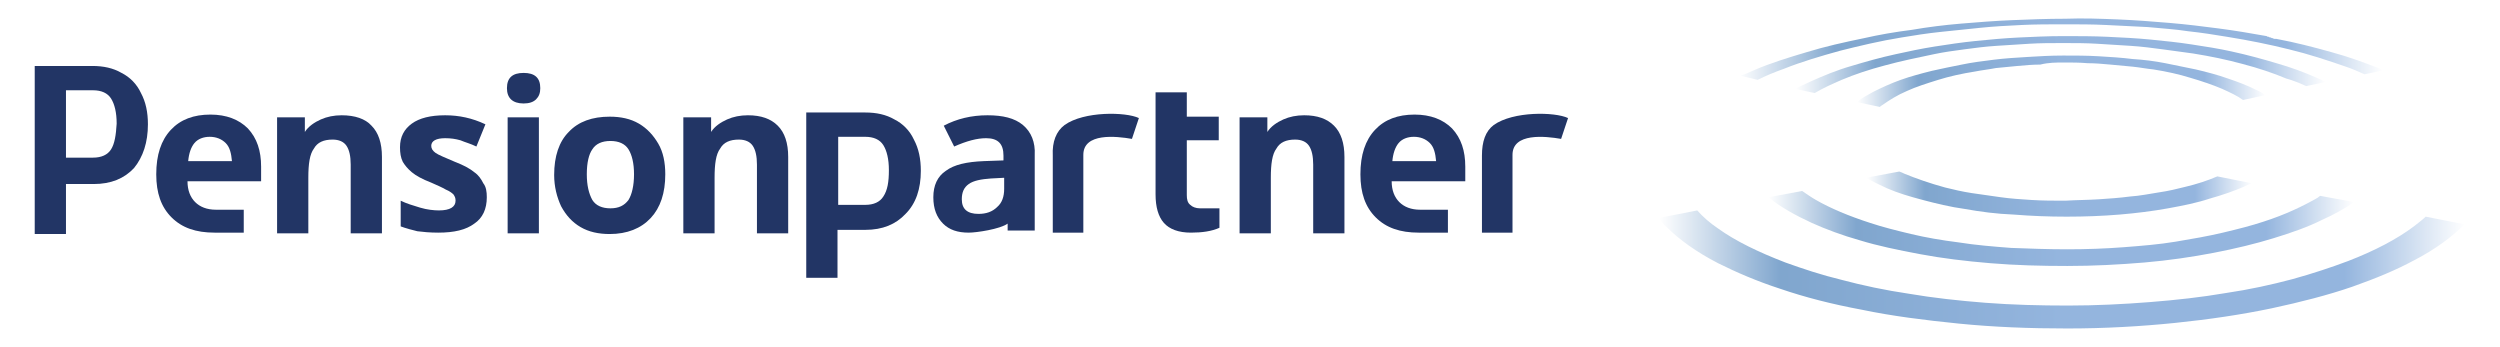 <?xml version="1.0" encoding="utf-8"?>
<!-- Generator: Adobe Illustrator 19.0.0, SVG Export Plug-In . SVG Version: 6.00 Build 0)  -->
<svg version="1.1" id="Layer_1" xmlns="http://www.w3.org/2000/svg" xmlns:xlink="http://www.w3.org/1999/xlink" x="0px" y="0px"
	 viewBox="0 0 360 50" style="enable-background:new 0 0 360 50;" xml:space="preserve">
<style type="text/css">
	.st0{filter:url(#Adobe_OpacityMaskFilter);}
	.st1{filter:url(#Adobe_OpacityMaskFilter_1_);}
	.st2{mask:url(#SVGID_1_);fill:url(#SVGID_2_);}
	.st3{fill:url(#SVGID_3_);}
	.st4{filter:url(#Adobe_OpacityMaskFilter_2_);}
	.st5{filter:url(#Adobe_OpacityMaskFilter_3_);}
	.st6{mask:url(#SVGID_4_);fill:url(#SVGID_5_);}
	.st7{fill:url(#SVGID_6_);}
	.st8{filter:url(#Adobe_OpacityMaskFilter_4_);}
	.st9{filter:url(#Adobe_OpacityMaskFilter_5_);}
	.st10{mask:url(#SVGID_7_);fill:url(#SVGID_8_);}
	.st11{fill:url(#SVGID_9_);}
	.st12{filter:url(#Adobe_OpacityMaskFilter_6_);}
	.st13{filter:url(#Adobe_OpacityMaskFilter_7_);}
	.st14{mask:url(#SVGID_10_);fill:url(#SVGID_11_);}
	.st15{fill:url(#SVGID_12_);}
	.st16{filter:url(#Adobe_OpacityMaskFilter_8_);}
	.st17{filter:url(#Adobe_OpacityMaskFilter_9_);}
	.st18{mask:url(#SVGID_13_);fill:url(#SVGID_14_);}
	.st19{fill:url(#SVGID_15_);}
	.st20{filter:url(#Adobe_OpacityMaskFilter_10_);}
	.st21{filter:url(#Adobe_OpacityMaskFilter_11_);}
	.st22{mask:url(#SVGID_16_);fill:url(#SVGID_17_);}
	.st23{fill:url(#SVGID_18_);}
	.st24{fill:#223565;}
</style>
<g>
	<g>
		<defs>
			<filter id="Adobe_OpacityMaskFilter" filterUnits="userSpaceOnUse" x="267.4" y="7.9" width="58.9" height="7.3">
				<feFlood  style="flood-color:white;flood-opacity:1" result="back"/>
				<feBlend  in="SourceGraphic" in2="back" mode="normal"/>
			</filter>
		</defs>
		<mask maskUnits="userSpaceOnUse" x="267.4" y="7.9" width="58.9" height="7.3" id="SVGID_1_">
			<g class="st0">
				<defs>
					<filter id="Adobe_OpacityMaskFilter_1_" filterUnits="userSpaceOnUse" x="267.4" y="7.9" width="58.9" height="7.3">
						<feFlood  style="flood-color:white;flood-opacity:1" result="back"/>
						<feBlend  in="SourceGraphic" in2="back" mode="normal"/>
					</filter>
				</defs>
				<mask maskUnits="userSpaceOnUse" x="267.4" y="7.9" width="58.9" height="7.3" id="SVGID_1_">
					<g class="st1">
					</g>
				</mask>
				<linearGradient id="SVGID_2_" gradientUnits="userSpaceOnUse" x1="267.391" y1="11.574" x2="326.26" y2="11.574">
					<stop  offset="0" style="stop-color:#000000"/>
					<stop  offset="0.15" style="stop-color:#FFFFFF"/>
					<stop  offset="0.5" style="stop-color:#FFFFFF"/>
					<stop  offset="0.85" style="stop-color:#FFFFFF"/>
					<stop  offset="1" style="stop-color:#000000"/>
				</linearGradient>
				<path class="st2" d="M324.8,12.9c-1.2-0.6-2.5-1.1-4-1.6c-1.4-0.5-2.9-0.9-4.6-1.3c-1.4-0.3-2.9-0.6-4.4-0.9
					c-1.5-0.3-3.1-0.5-4.7-0.6c-1.6-0.2-3.2-0.3-4.9-0.4c-1.7-0.1-3.4-0.1-5.1-0.1c-1.8,0-3.5,0.1-5.1,0.2c-1.7,0.1-3.3,0.2-4.9,0.4
					c-1.6,0.2-3.2,0.4-4.6,0.7c-1.5,0.3-3,0.6-4.3,0.9c-1.6,0.4-3.1,0.8-4.5,1.3c-1.4,0.5-2.7,1.1-3.9,1.7c-0.9,0.5-1.7,0.9-2.4,1.5
					l3.3,0.7c0.1-0.1,0.2-0.2,0.4-0.3c1-0.7,2.1-1.4,3.5-2c1.3-0.6,2.9-1.1,4.5-1.6c1.6-0.5,3.4-0.9,5.3-1.2c1-0.2,2-0.3,3-0.5
					c1-0.1,2.1-0.2,3.1-0.3c1.1-0.1,2.2-0.2,3.3-0.2C295,9,296.1,9,297.2,9c1.1,0,2.3,0,3.4,0.1c1.1,0,2.2,0.1,3.3,0.2
					c1.1,0.1,2.1,0.2,3.2,0.3c1,0.1,2,0.3,3,0.4c1.9,0.3,3.7,0.7,5.3,1.2c1.7,0.5,3.2,1,4.6,1.6c1.1,0.5,2.2,1,3,1.6l3.2-0.7
					C325.8,13.4,325.3,13.1,324.8,12.9z"/>
			</g>
		</mask>
		<linearGradient id="SVGID_3_" gradientUnits="userSpaceOnUse" x1="267.391" y1="11.574" x2="326.26" y2="11.574">
			<stop  offset="0" style="stop-color:#FFFFFF"/>
			<stop  offset="0.15" style="stop-color:#80A6CE"/>
			<stop  offset="0.5" style="stop-color:#94B5DE"/>
			<stop  offset="0.85" style="stop-color:#94B5DE"/>
			<stop  offset="1" style="stop-color:#FFFFFF"/>
		</linearGradient>
		<path class="st3" d="M324.8,12.9c-1.2-0.6-2.5-1.1-4-1.6c-1.4-0.5-2.9-0.9-4.6-1.3c-1.4-0.3-2.9-0.6-4.4-0.9
			c-1.5-0.3-3.1-0.5-4.7-0.6c-1.6-0.2-3.2-0.3-4.9-0.4c-1.7-0.1-3.4-0.1-5.1-0.1c-1.8,0-3.5,0.1-5.1,0.2c-1.7,0.1-3.3,0.2-4.9,0.4
			c-1.6,0.2-3.2,0.4-4.6,0.7c-1.5,0.3-3,0.6-4.3,0.9c-1.6,0.4-3.1,0.8-4.5,1.3c-1.4,0.5-2.7,1.1-3.9,1.7c-0.9,0.5-1.7,0.9-2.4,1.5
			l3.3,0.7c0.1-0.1,0.2-0.2,0.4-0.3c1-0.7,2.1-1.4,3.5-2c1.3-0.6,2.9-1.1,4.5-1.6c1.6-0.5,3.4-0.9,5.3-1.2c1-0.2,2-0.3,3-0.5
			c1-0.1,2.1-0.2,3.1-0.3c1.1-0.1,2.2-0.2,3.3-0.2C295,9,296.1,9,297.2,9c1.1,0,2.3,0,3.4,0.1c1.1,0,2.2,0.1,3.3,0.2
			c1.1,0.1,2.1,0.2,3.2,0.3c1,0.1,2,0.3,3,0.4c1.9,0.3,3.7,0.7,5.3,1.2c1.7,0.5,3.2,1,4.6,1.6c1.1,0.5,2.2,1,3,1.6l3.2-0.7
			C325.8,13.4,325.3,13.1,324.8,12.9z"/>
		<defs>
			<filter id="Adobe_OpacityMaskFilter_2_" filterUnits="userSpaceOnUse" x="268.9" y="24.8" width="55.5" height="6.5">
				<feFlood  style="flood-color:white;flood-opacity:1" result="back"/>
				<feBlend  in="SourceGraphic" in2="back" mode="normal"/>
			</filter>
		</defs>
		<mask maskUnits="userSpaceOnUse" x="268.9" y="24.8" width="55.5" height="6.5" id="SVGID_4_">
			<g class="st4">
				<defs>
					<filter id="Adobe_OpacityMaskFilter_3_" filterUnits="userSpaceOnUse" x="268.9" y="24.8" width="55.5" height="6.5">
						<feFlood  style="flood-color:white;flood-opacity:1" result="back"/>
						<feBlend  in="SourceGraphic" in2="back" mode="normal"/>
					</filter>
				</defs>
				<mask maskUnits="userSpaceOnUse" x="268.9" y="24.8" width="55.5" height="6.5" id="SVGID_4_">
					<g class="st5">
					</g>
				</mask>
				<linearGradient id="SVGID_5_" gradientUnits="userSpaceOnUse" x1="268.862" y1="28.011" x2="324.382" y2="28.011">
					<stop  offset="0" style="stop-color:#000000"/>
					<stop  offset="0.15" style="stop-color:#FFFFFF"/>
					<stop  offset="0.5" style="stop-color:#FFFFFF"/>
					<stop  offset="0.85" style="stop-color:#FFFFFF"/>
					<stop  offset="1" style="stop-color:#000000"/>
				</linearGradient>
				<path class="st6" d="M276.9,28.8c1.9,0.5,3.9,1,6.1,1.3c2.2,0.4,4.5,0.7,7,0.8c2.5,0.2,5,0.3,7.6,0.3c2.6,0,5.2-0.1,7.6-0.3
					c2.4-0.2,4.8-0.5,7-0.9c2.2-0.4,4.2-0.8,6-1.4c1.8-0.5,3.5-1.1,4.9-1.7c0.4-0.2,0.8-0.4,1.2-0.5l-5-1c-1.4,0.6-2.9,1.1-4.6,1.5
					c-1.2,0.3-2.4,0.6-3.8,0.8c-1.3,0.2-2.7,0.5-4.2,0.6c-1.5,0.2-3,0.3-4.5,0.4c-1.6,0.1-3.2,0.1-4.8,0.2c-1.6,0-3.2,0-4.8-0.1
					c-1.6-0.1-3.1-0.2-4.5-0.4c-1.5-0.2-2.9-0.4-4.2-0.6c-1.3-0.2-2.6-0.5-3.8-0.8c-2.2-0.6-4.2-1.3-5.9-2c-0.2-0.1-0.4-0.2-0.7-0.3
					l-4.8,0.9c0.9,0.5,1.9,1,3,1.5C273.3,27.8,275,28.3,276.9,28.8z"/>
			</g>
		</mask>
		<linearGradient id="SVGID_6_" gradientUnits="userSpaceOnUse" x1="268.862" y1="28.011" x2="324.382" y2="28.011">
			<stop  offset="0" style="stop-color:#FFFFFF"/>
			<stop  offset="0.15" style="stop-color:#80A6CE"/>
			<stop  offset="0.5" style="stop-color:#94B5DE"/>
			<stop  offset="0.85" style="stop-color:#94B5DE"/>
			<stop  offset="1" style="stop-color:#FFFFFF"/>
		</linearGradient>
		<path class="st7" d="M276.9,28.8c1.9,0.5,3.9,1,6.1,1.3c2.2,0.4,4.5,0.7,7,0.8c2.5,0.2,5,0.3,7.6,0.3c2.6,0,5.2-0.1,7.6-0.3
			c2.4-0.2,4.8-0.5,7-0.9c2.2-0.4,4.2-0.8,6-1.4c1.8-0.5,3.5-1.1,4.9-1.7c0.4-0.2,0.8-0.4,1.2-0.5l-5-1c-1.4,0.6-2.9,1.1-4.6,1.5
			c-1.2,0.3-2.4,0.6-3.8,0.8c-1.3,0.2-2.7,0.5-4.2,0.6c-1.5,0.2-3,0.3-4.5,0.4c-1.6,0.1-3.2,0.1-4.8,0.2c-1.6,0-3.2,0-4.8-0.1
			c-1.6-0.1-3.1-0.2-4.5-0.4c-1.5-0.2-2.9-0.4-4.2-0.6c-1.3-0.2-2.6-0.5-3.8-0.8c-2.2-0.6-4.2-1.3-5.9-2c-0.2-0.1-0.4-0.2-0.7-0.3
			l-4.8,0.9c0.9,0.5,1.9,1,3,1.5C273.3,27.8,275,28.3,276.9,28.8z"/>
		<defs>
			<filter id="Adobe_OpacityMaskFilter_4_" filterUnits="userSpaceOnUse" x="250.3" y="2.7" width="92.8" height="8.8">
				<feFlood  style="flood-color:white;flood-opacity:1" result="back"/>
				<feBlend  in="SourceGraphic" in2="back" mode="normal"/>
			</filter>
		</defs>
		<mask maskUnits="userSpaceOnUse" x="250.3" y="2.7" width="92.8" height="8.8" id="SVGID_7_">
			<g class="st8">
				<defs>
					<filter id="Adobe_OpacityMaskFilter_5_" filterUnits="userSpaceOnUse" x="250.3" y="2.7" width="92.8" height="8.8">
						<feFlood  style="flood-color:white;flood-opacity:1" result="back"/>
						<feBlend  in="SourceGraphic" in2="back" mode="normal"/>
					</filter>
				</defs>
				<mask maskUnits="userSpaceOnUse" x="250.3" y="2.7" width="92.8" height="8.8" id="SVGID_7_">
					<g class="st9">
					</g>
				</mask>
				<linearGradient id="SVGID_8_" gradientUnits="userSpaceOnUse" x1="250.295" y1="7.136" x2="343.101" y2="7.136">
					<stop  offset="0" style="stop-color:#000000"/>
					<stop  offset="0.15" style="stop-color:#FFFFFF"/>
					<stop  offset="0.5" style="stop-color:#FFFFFF"/>
					<stop  offset="0.85" style="stop-color:#FFFFFF"/>
					<stop  offset="1" style="stop-color:#000000"/>
				</linearGradient>
				<path class="st10" d="M253.1,11.5c1.2-0.6,2.4-1.1,3.8-1.6c2.5-1,5.2-1.8,8.1-2.6c2.8-0.7,5.7-1.4,8.8-1.9
					c1.8-0.3,3.7-0.6,5.6-0.8c1.9-0.2,3.8-0.4,5.8-0.6c1.9-0.2,3.9-0.3,5.9-0.4c2-0.1,4.1-0.1,6.1-0.1c2.1,0,4.1,0,6.1,0.1
					c2,0.1,4,0.2,6,0.3c2,0.2,3.9,0.3,5.8,0.6c1.9,0.2,3.8,0.5,5.6,0.8c3.1,0.5,6.1,1.1,8.9,1.8c2.9,0.7,5.6,1.6,8.2,2.5
					c0.9,0.3,1.8,0.7,2.7,1.1l2.8-0.6c-0.1,0-0.2-0.1-0.3-0.1c-2.3-0.9-4.7-1.8-7.3-2.5c-2.5-0.7-5.2-1.4-7.9-1.9l-0.2,0
					c-0.1,0-0.2,0-0.3-0.1c-0.1,0-0.2,0-0.3-0.1c-0.1,0-0.2,0-0.3-0.1c-0.1,0-0.2,0-0.3-0.1c-2.2-0.4-4.6-0.8-6.9-1.1
					c-2.3-0.3-4.7-0.6-7.1-0.8c-2.4-0.2-4.9-0.4-7.4-0.5c-2.5-0.1-5-0.2-7.6-0.1c-2.6,0-5.1,0.1-7.6,0.2c-2.5,0.1-5,0.3-7.4,0.5
					c-2.4,0.2-4.8,0.5-7.1,0.9c-2.4,0.3-4.7,0.7-6.9,1.2c-2.9,0.6-5.6,1.2-8.2,2c-2.7,0.8-5.3,1.6-7.6,2.6c-0.7,0.3-1.3,0.6-2,0.8
					L253.1,11.5z"/>
			</g>
		</mask>
		<linearGradient id="SVGID_9_" gradientUnits="userSpaceOnUse" x1="250.295" y1="7.136" x2="343.101" y2="7.136">
			<stop  offset="0" style="stop-color:#FFFFFF"/>
			<stop  offset="0.15" style="stop-color:#80A6CE"/>
			<stop  offset="0.5" style="stop-color:#94B5DE"/>
			<stop  offset="0.85" style="stop-color:#94B5DE"/>
			<stop  offset="1" style="stop-color:#FFFFFF"/>
		</linearGradient>
		<path class="st11" d="M253.1,11.5c1.2-0.6,2.4-1.1,3.8-1.6c2.5-1,5.2-1.8,8.1-2.6c2.8-0.7,5.7-1.4,8.8-1.9
			c1.8-0.3,3.7-0.6,5.6-0.8c1.9-0.2,3.8-0.4,5.8-0.6c1.9-0.2,3.9-0.3,5.9-0.4c2-0.1,4.1-0.1,6.1-0.1c2.1,0,4.1,0,6.1,0.1
			c2,0.1,4,0.2,6,0.3c2,0.2,3.9,0.3,5.8,0.6c1.9,0.2,3.8,0.5,5.6,0.8c3.1,0.5,6.1,1.1,8.9,1.8c2.9,0.7,5.6,1.6,8.2,2.5
			c0.9,0.3,1.8,0.7,2.7,1.1l2.8-0.6c-0.1,0-0.2-0.1-0.3-0.1c-2.3-0.9-4.7-1.8-7.3-2.5c-2.5-0.7-5.2-1.4-7.9-1.9l-0.2,0
			c-0.1,0-0.2,0-0.3-0.1c-0.1,0-0.2,0-0.3-0.1c-0.1,0-0.2,0-0.3-0.1c-0.1,0-0.2,0-0.3-0.1c-2.2-0.4-4.6-0.8-6.9-1.1
			c-2.3-0.3-4.7-0.6-7.1-0.8c-2.4-0.2-4.9-0.4-7.4-0.5c-2.5-0.1-5-0.2-7.6-0.1c-2.6,0-5.1,0.1-7.6,0.2c-2.5,0.1-5,0.3-7.4,0.5
			c-2.4,0.2-4.8,0.5-7.1,0.9c-2.4,0.3-4.7,0.7-6.9,1.2c-2.9,0.6-5.6,1.2-8.2,2c-2.7,0.8-5.3,1.6-7.6,2.6c-0.7,0.3-1.3,0.6-2,0.8
			L253.1,11.5z"/>
		<defs>
			<filter id="Adobe_OpacityMaskFilter_6_" filterUnits="userSpaceOnUse" x="239" y="30.3" width="116" height="16.9">
				<feFlood  style="flood-color:white;flood-opacity:1" result="back"/>
				<feBlend  in="SourceGraphic" in2="back" mode="normal"/>
			</filter>
		</defs>
		<mask maskUnits="userSpaceOnUse" x="239" y="30.3" width="116" height="16.9" id="SVGID_10_">
			<g class="st12">
				<defs>
					<filter id="Adobe_OpacityMaskFilter_7_" filterUnits="userSpaceOnUse" x="239" y="30.3" width="116" height="16.9">
						<feFlood  style="flood-color:white;flood-opacity:1" result="back"/>
						<feBlend  in="SourceGraphic" in2="back" mode="normal"/>
					</filter>
				</defs>
				<mask maskUnits="userSpaceOnUse" x="239" y="30.3" width="116" height="16.9" id="SVGID_10_">
					<g class="st13">
					</g>
				</mask>
				<linearGradient id="SVGID_11_" gradientUnits="userSpaceOnUse" x1="238.989" y1="38.81" x2="355" y2="38.81">
					<stop  offset="0" style="stop-color:#000000"/>
					<stop  offset="0.15" style="stop-color:#FFFFFF"/>
					<stop  offset="0.5" style="stop-color:#FFFFFF"/>
					<stop  offset="0.85" style="stop-color:#FFFFFF"/>
					<stop  offset="1" style="stop-color:#000000"/>
				</linearGradient>
				<path class="st14" d="M349.3,31.2c-0.5,0.5-1.1,0.9-1.7,1.4c-2.4,1.8-5.6,3.5-9.5,5c-2.4,0.9-5.1,1.8-8,2.6
					c-3,0.8-6.2,1.5-9.6,2c-3.5,0.6-7.1,1-10.9,1.3c-3.8,0.3-7.8,0.5-11.8,0.5c-4,0-8-0.1-11.9-0.4c-3.8-0.3-7.5-0.7-11-1.3
					c-3.4-0.5-6.7-1.2-9.7-2c-2.9-0.7-5.6-1.6-8.1-2.5c-3.9-1.5-7.2-3.1-9.7-4.9c-1.2-0.8-2.2-1.7-3-2.6l-5.6,1.1
					c0.4,0.4,0.7,0.9,1.2,1.3c1.8,1.8,4.3,3.6,7.4,5.2l0,0c2.6,1.3,5.6,2.6,9,3.7c3.5,1.2,7.4,2.2,11.7,3c4.3,0.9,9,1.5,14,2
					c5,0.5,10.2,0.7,15.6,0.7c5.4,0,10.6-0.3,15.5-0.8c4.9-0.5,9.6-1.2,13.9-2.1c4.2-0.9,8.1-1.9,11.6-3.1c3.4-1.2,6.3-2.4,8.9-3.8
					c3.1-1.6,5.5-3.4,7.3-5.2L349.3,31.2z"/>
			</g>
		</mask>
		<linearGradient id="SVGID_12_" gradientUnits="userSpaceOnUse" x1="238.989" y1="38.81" x2="355" y2="38.81">
			<stop  offset="0" style="stop-color:#FFFFFF"/>
			<stop  offset="0.15" style="stop-color:#80A6CE"/>
			<stop  offset="0.5" style="stop-color:#94B5DE"/>
			<stop  offset="0.85" style="stop-color:#94B5DE"/>
			<stop  offset="1" style="stop-color:#FFFFFF"/>
		</linearGradient>
		<path class="st15" d="M349.3,31.2c-0.5,0.5-1.1,0.9-1.7,1.4c-2.4,1.8-5.6,3.5-9.5,5c-2.4,0.9-5.1,1.8-8,2.6c-3,0.8-6.2,1.5-9.6,2
			c-3.5,0.6-7.1,1-10.9,1.3c-3.8,0.3-7.8,0.5-11.8,0.5c-4,0-8-0.1-11.9-0.4c-3.8-0.3-7.5-0.7-11-1.3c-3.4-0.5-6.7-1.2-9.7-2
			c-2.9-0.7-5.6-1.6-8.1-2.5c-3.9-1.5-7.2-3.1-9.7-4.9c-1.2-0.8-2.2-1.7-3-2.6l-5.6,1.1c0.4,0.4,0.7,0.9,1.2,1.3
			c1.8,1.8,4.3,3.6,7.4,5.2l0,0c2.6,1.3,5.6,2.6,9,3.7c3.5,1.2,7.4,2.2,11.7,3c4.3,0.9,9,1.5,14,2c5,0.5,10.2,0.7,15.6,0.7
			c5.4,0,10.6-0.3,15.5-0.8c4.9-0.5,9.6-1.2,13.9-2.1c4.2-0.9,8.1-1.9,11.6-3.1c3.4-1.2,6.3-2.4,8.9-3.8c3.1-1.6,5.5-3.4,7.3-5.2
			L349.3,31.2z"/>
		<defs>
			<filter id="Adobe_OpacityMaskFilter_8_" filterUnits="userSpaceOnUse" x="254.7" y="27.5" width="84.3" height="10.9">
				<feFlood  style="flood-color:white;flood-opacity:1" result="back"/>
				<feBlend  in="SourceGraphic" in2="back" mode="normal"/>
			</filter>
		</defs>
		<mask maskUnits="userSpaceOnUse" x="254.7" y="27.5" width="84.3" height="10.9" id="SVGID_13_">
			<g class="st16">
				<defs>
					<filter id="Adobe_OpacityMaskFilter_9_" filterUnits="userSpaceOnUse" x="254.7" y="27.5" width="84.3" height="10.9">
						<feFlood  style="flood-color:white;flood-opacity:1" result="back"/>
						<feBlend  in="SourceGraphic" in2="back" mode="normal"/>
					</filter>
				</defs>
				<mask maskUnits="userSpaceOnUse" x="254.7" y="27.5" width="84.3" height="10.9" id="SVGID_13_">
					<g class="st17">
					</g>
				</mask>
				<linearGradient id="SVGID_14_" gradientUnits="userSpaceOnUse" x1="254.666" y1="32.919" x2="338.952" y2="32.919">
					<stop  offset="0" style="stop-color:#000000"/>
					<stop  offset="0.15" style="stop-color:#FFFFFF"/>
					<stop  offset="0.5" style="stop-color:#FFFFFF"/>
					<stop  offset="0.85" style="stop-color:#FFFFFF"/>
					<stop  offset="1" style="stop-color:#000000"/>
				</linearGradient>
				<path class="st18" d="M260.9,32.1c2,0.9,4.4,1.8,6.9,2.5c2.6,0.8,5.5,1.4,8.7,2c3.2,0.6,6.5,1,10.1,1.3
					c3.6,0.3,7.3,0.4,11.1,0.4c3.8,0,7.5-0.2,11.1-0.5c3.5-0.3,6.9-0.8,10-1.4c3.1-0.6,6-1.3,8.6-2.1c2.6-0.8,4.9-1.6,6.9-2.6
					c1.8-0.8,3.4-1.7,4.7-2.6l-4.9-0.9c-0.1,0.1-0.3,0.2-0.4,0.3c-2.1,1.2-4.6,2.4-7.7,3.4c-1.8,0.6-3.8,1.1-5.9,1.6
					c-2.1,0.5-4.4,0.9-6.8,1.3c-2.4,0.4-4.9,0.6-7.5,0.8c-2.6,0.2-5.3,0.3-8.1,0.3c-2.8,0-5.5-0.1-8.1-0.2c-2.6-0.2-5.1-0.4-7.6-0.8
					c-2.4-0.3-4.7-0.7-6.8-1.2c-2.1-0.5-4.1-1-5.9-1.6c-3.1-1-5.7-2.1-7.8-3.3c-0.7-0.4-1.4-0.9-2-1.3l-4.8,0.9
					c0.1,0.1,0.1,0.1,0.2,0.2C256.4,29.8,258.5,31,260.9,32.1z"/>
			</g>
		</mask>
		<linearGradient id="SVGID_15_" gradientUnits="userSpaceOnUse" x1="254.666" y1="32.919" x2="338.952" y2="32.919">
			<stop  offset="0" style="stop-color:#FFFFFF"/>
			<stop  offset="0.15" style="stop-color:#80A6CE"/>
			<stop  offset="0.5" style="stop-color:#94B5DE"/>
			<stop  offset="0.85" style="stop-color:#94B5DE"/>
			<stop  offset="1" style="stop-color:#FFFFFF"/>
		</linearGradient>
		<path class="st19" d="M260.9,32.1c2,0.9,4.4,1.8,6.9,2.5c2.6,0.8,5.5,1.4,8.7,2c3.2,0.6,6.5,1,10.1,1.3c3.6,0.3,7.3,0.4,11.1,0.4
			c3.8,0,7.5-0.2,11.1-0.5c3.5-0.3,6.9-0.8,10-1.4c3.1-0.6,6-1.3,8.6-2.1c2.6-0.8,4.9-1.6,6.9-2.6c1.8-0.8,3.4-1.7,4.7-2.6l-4.9-0.9
			c-0.1,0.1-0.3,0.2-0.4,0.3c-2.1,1.2-4.6,2.4-7.7,3.4c-1.8,0.6-3.8,1.1-5.9,1.6c-2.1,0.5-4.4,0.9-6.8,1.3c-2.4,0.4-4.9,0.6-7.5,0.8
			c-2.6,0.2-5.3,0.3-8.1,0.3c-2.8,0-5.5-0.1-8.1-0.2c-2.6-0.2-5.1-0.4-7.6-0.8c-2.4-0.3-4.7-0.7-6.8-1.2c-2.1-0.5-4.1-1-5.9-1.6
			c-3.1-1-5.7-2.1-7.8-3.3c-0.7-0.4-1.4-0.9-2-1.3l-4.8,0.9c0.1,0.1,0.1,0.1,0.2,0.2C256.4,29.8,258.5,31,260.9,32.1z"/>
		<defs>
			<filter id="Adobe_OpacityMaskFilter_10_" filterUnits="userSpaceOnUse" x="258.6" y="5.2" width="76.3" height="8.1">
				<feFlood  style="flood-color:white;flood-opacity:1" result="back"/>
				<feBlend  in="SourceGraphic" in2="back" mode="normal"/>
			</filter>
		</defs>
		<mask maskUnits="userSpaceOnUse" x="258.6" y="5.2" width="76.3" height="8.1" id="SVGID_16_">
			<g class="st20">
				<defs>
					<filter id="Adobe_OpacityMaskFilter_11_" filterUnits="userSpaceOnUse" x="258.6" y="5.2" width="76.3" height="8.1">
						<feFlood  style="flood-color:white;flood-opacity:1" result="back"/>
						<feBlend  in="SourceGraphic" in2="back" mode="normal"/>
					</filter>
				</defs>
				<mask maskUnits="userSpaceOnUse" x="258.6" y="5.2" width="76.3" height="8.1" id="SVGID_16_">
					<g class="st21">
					</g>
				</mask>
				<linearGradient id="SVGID_17_" gradientUnits="userSpaceOnUse" x1="258.586" y1="9.243" x2="334.902" y2="9.243">
					<stop  offset="0" style="stop-color:#000000"/>
					<stop  offset="0.15" style="stop-color:#FFFFFF"/>
					<stop  offset="0.5" style="stop-color:#FFFFFF"/>
					<stop  offset="0.85" style="stop-color:#FFFFFF"/>
					<stop  offset="1" style="stop-color:#000000"/>
				</linearGradient>
				<path class="st22" d="M332.1,12.4l2.8-0.6c-0.4-0.2-0.8-0.4-1.3-0.6c-1.8-0.8-3.7-1.5-5.8-2.1c-2-0.6-4.2-1.2-6.5-1.7
					c-1.8-0.4-3.7-0.7-5.7-1c-1.9-0.3-3.9-0.5-5.9-0.7c-2-0.2-4.1-0.3-6.2-0.4c-2.1-0.1-4.2-0.1-6.4-0.1c-2.2,0-4.3,0.1-6.4,0.2
					c-2.1,0.1-4.2,0.3-6.2,0.5c-2,0.2-4,0.5-5.9,0.8c-1.9,0.3-3.8,0.7-5.6,1.1c-2.3,0.5-4.4,1.1-6.4,1.7c-2.1,0.6-4,1.4-5.8,2.2
					c-0.8,0.4-1.6,0.7-2.3,1.1l2.8,0.6c1.2-0.7,2.5-1.3,3.9-1.9c1.9-0.8,4-1.5,6.3-2.1c2.2-0.6,4.6-1.1,7-1.6l0,0
					c1.4-0.3,2.9-0.5,4.4-0.7c1.5-0.2,3-0.4,4.6-0.5c1.5-0.1,3.1-0.2,4.7-0.3c1.6-0.1,3.2-0.1,4.9-0.1c1.7,0,3.3,0,4.9,0.1
					c1.6,0.1,3.2,0.2,4.8,0.3c1.6,0.1,3.1,0.3,4.6,0.5c1.5,0.2,3,0.4,4.4,0.6c2.5,0.4,4.9,0.9,7.1,1.5c2.3,0.6,4.4,1.3,6.3,2.1
					C330.3,11.6,331.2,12,332.1,12.4z"/>
			</g>
		</mask>
		<linearGradient id="SVGID_18_" gradientUnits="userSpaceOnUse" x1="258.586" y1="9.243" x2="334.902" y2="9.243">
			<stop  offset="0" style="stop-color:#FFFFFF"/>
			<stop  offset="0.15" style="stop-color:#80A6CE"/>
			<stop  offset="0.5" style="stop-color:#94B5DE"/>
			<stop  offset="0.85" style="stop-color:#94B5DE"/>
			<stop  offset="1" style="stop-color:#FFFFFF"/>
		</linearGradient>
		<path class="st23" d="M332.1,12.4l2.8-0.6c-0.4-0.2-0.8-0.4-1.3-0.6c-1.8-0.8-3.7-1.5-5.8-2.1c-2-0.6-4.2-1.2-6.5-1.7
			c-1.8-0.4-3.7-0.7-5.7-1c-1.9-0.3-3.9-0.5-5.9-0.7c-2-0.2-4.1-0.3-6.2-0.4c-2.1-0.1-4.2-0.1-6.4-0.1c-2.2,0-4.3,0.1-6.4,0.2
			c-2.1,0.1-4.2,0.3-6.2,0.5c-2,0.2-4,0.5-5.9,0.8c-1.9,0.3-3.8,0.7-5.6,1.1c-2.3,0.5-4.4,1.1-6.4,1.7c-2.1,0.6-4,1.4-5.8,2.2
			c-0.8,0.4-1.6,0.7-2.3,1.1l2.8,0.6c1.2-0.7,2.5-1.3,3.9-1.9c1.9-0.8,4-1.5,6.3-2.1c2.2-0.6,4.6-1.1,7-1.6l0,0
			c1.4-0.3,2.9-0.5,4.4-0.7c1.5-0.2,3-0.4,4.6-0.5c1.5-0.1,3.1-0.2,4.7-0.3c1.6-0.1,3.2-0.1,4.9-0.1c1.7,0,3.3,0,4.9,0.1
			c1.6,0.1,3.2,0.2,4.8,0.3c1.6,0.1,3.1,0.3,4.6,0.5c1.5,0.2,3,0.4,4.4,0.6c2.5,0.4,4.9,0.9,7.1,1.5c2.3,0.6,4.4,1.3,6.3,2.1
			C330.3,11.6,331.2,12,332.1,12.4z"/>
	</g>
	<path class="st24" d="M21.3,17.9c0-1.7-0.3-3.2-1-4.5c-0.6-1.3-1.6-2.3-2.8-2.9c-1.2-0.7-2.6-1-4.2-1h-4v0H5v24.2h4.5v-7.2h4v0
		c2.5,0,4.4-0.8,5.8-2.3C20.6,22.6,21.3,20.5,21.3,17.9z M16,21.5c-0.5,0.8-1.4,1.2-2.6,1.2H9.5V13h3.9c1.2,0,2.1,0.4,2.6,1.2
		c0.5,0.8,0.8,2,0.8,3.6C16.7,19.5,16.5,20.7,16,21.5z"/>
	<path class="st24" d="M70.1,28.4c0,1.7-0.6,3-1.8,3.8c-1.2,0.9-2.9,1.3-5.2,1.3c-1.2,0-2.2-0.1-3-0.2c-0.8-0.2-1.6-0.4-2.4-0.7
		v-3.7c0.8,0.4,1.8,0.7,2.8,1c1,0.3,2,0.4,2.7,0.4c1.6,0,2.4-0.5,2.4-1.4c0-0.4-0.1-0.6-0.3-0.9c-0.2-0.2-0.6-0.5-1.1-0.7
		c-0.5-0.3-1.2-0.6-2.1-1c-1.3-0.5-2.2-1-2.8-1.5s-1-1-1.3-1.5c-0.3-0.6-0.4-1.3-0.4-2.1c0-1.5,0.6-2.6,1.7-3.4
		c1.1-0.8,2.7-1.2,4.8-1.2c2,0,3.9,0.4,5.8,1.3l-1.3,3.2c-0.8-0.4-1.6-0.6-2.3-0.9c-0.7-0.2-1.4-0.3-2.2-0.3c-1.3,0-2,0.4-2,1.1
		c0,0.4,0.2,0.7,0.6,1c0.4,0.3,1.4,0.7,2.8,1.3c1.3,0.5,2.2,1,2.8,1.5c0.6,0.4,1,1,1.3,1.6C70,26.9,70.1,27.6,70.1,28.4z"/>
	<path class="st24" d="M73,12.7c0-1.5,0.8-2.2,2.4-2.2c1.6,0,2.4,0.7,2.4,2.2c0,0.7-0.2,1.2-0.6,1.6c-0.4,0.4-1,0.6-1.8,0.6
		C73.8,14.9,73,14.1,73,12.7z M77.6,33.6h-4.5V16.9h4.5V33.6z"/>
	<path class="st24" d="M95.8,25.1c0,2.7-0.7,4.8-2.1,6.3c-1.4,1.5-3.4,2.3-5.9,2.3c-1.6,0-3-0.3-4.2-1c-1.2-0.7-2.1-1.7-2.8-3
		c-0.6-1.3-1-2.8-1-4.5c0-2.7,0.7-4.8,2.1-6.2c1.4-1.5,3.4-2.2,5.9-2.2c1.6,0,3,0.3,4.2,1c1.2,0.7,2.1,1.7,2.8,2.9
		C95.5,21.9,95.8,23.4,95.8,25.1z M84.5,25.1c0,1.6,0.3,2.8,0.8,3.7c0.5,0.8,1.4,1.2,2.6,1.2c1.2,0,2-0.4,2.6-1.2
		c0.5-0.8,0.8-2.1,0.8-3.7c0-1.6-0.3-2.8-0.8-3.6c-0.5-0.8-1.4-1.2-2.6-1.2c-1.2,0-2.1,0.4-2.6,1.2C84.8,22.2,84.5,23.4,84.5,25.1z"
		/>
	<path class="st24" d="M55,33.6h-4.5v-9.9c0-1.2-0.2-2.1-0.6-2.7c-0.4-0.6-1.1-0.9-2-0.9c-1.3,0-2.2,0.4-2.7,1.3
		c-0.6,0.8-0.8,2.2-0.8,4.2v8h-4.5V16.9h4V19l0,0c0.5-0.8,1.4-1.4,2.3-1.8c0.9-0.4,1.9-0.6,3-0.6c1.9,0,3.4,0.5,4.3,1.5
		c1,1,1.5,2.5,1.5,4.5V33.6z"/>
	<path class="st24" d="M113.5,33.6H109v-9.9c0-1.2-0.2-2.1-0.6-2.7c-0.4-0.6-1.1-0.9-2-0.9c-1.3,0-2.2,0.4-2.7,1.3
		c-0.6,0.8-0.8,2.2-0.8,4.2v8h-4.5V16.9h4V19l0,0c0.5-0.8,1.4-1.4,2.3-1.8c0.9-0.4,1.9-0.6,3-0.6c1.9,0,3.3,0.5,4.3,1.5
		c1,1,1.5,2.5,1.5,4.5V33.6z"/>
	<path class="st24" d="M132.6,24.6c0-1.7-0.3-3.2-1-4.5c-0.6-1.3-1.6-2.3-2.8-2.9c-1.2-0.7-2.6-1-4.2-1h-4v0h-4.5V40h4.5v-6.9h4v0
		c2.5,0,4.4-0.8,5.8-2.3C131.9,29.3,132.6,27.2,132.6,24.6z M127.2,28.3c-0.5,0.8-1.4,1.2-2.6,1.2h-3.9v-9.8h3.9
		c1.2,0,2.1,0.4,2.6,1.2c0.5,0.8,0.8,2,0.8,3.6C128,26.2,127.8,27.4,127.2,28.3z"/>
	<path class="st24" d="M37.6,24c0-2.3-0.6-4.1-1.9-5.5c-1.3-1.3-3.1-2-5.4-2c-2.4,0-4.3,0.7-5.7,2.2c-1.4,1.5-2.1,3.6-2.1,6.4
		c0,2.7,0.7,4.7,2.2,6.2c1.5,1.5,3.5,2.2,6.2,2.2c0.1,0,0.1,0,0.2,0v0h4v-3.3h-4c-1.3,0-2.3-0.4-3-1.1c-0.7-0.7-1.1-1.7-1.1-3h10.6
		V24z M27.1,23.2c0.1-1.1,0.4-2,0.9-2.6c0.5-0.6,1.3-0.9,2.2-0.9c0.9,0,1.7,0.3,2.3,0.9c0.6,0.6,0.8,1.5,0.9,2.6H27.1z"/>
	<path class="st24" d="M211,24c0-2.3-0.6-4.1-1.9-5.5c-1.3-1.3-3.1-2-5.4-2c-2.4,0-4.3,0.7-5.7,2.2c-1.4,1.5-2.1,3.6-2.1,6.4
		c0,2.7,0.7,4.7,2.2,6.2c1.5,1.5,3.5,2.2,6.2,2.2c0.1,0,0.1,0,0.2,0v0h4v-3.3h-4c-1.3,0-2.3-0.4-3-1.1c-0.7-0.7-1.1-1.7-1.1-3H211
		V24z M200.5,23.2c0.1-1.1,0.4-2,0.9-2.6c0.5-0.6,1.3-0.9,2.2-0.9c0.9,0,1.7,0.3,2.3,0.9c0.6,0.6,0.8,1.5,0.9,2.6H200.5z"/>
	<path class="st24" d="M193.6,33.6h-4.5v-9.9c0-1.2-0.2-2.1-0.6-2.7c-0.4-0.6-1.1-0.9-2-0.9c-1.3,0-2.2,0.4-2.7,1.3
		c-0.6,0.8-0.8,2.2-0.8,4.2v8h-4.5V16.9h4V19l0,0c0.5-0.8,1.4-1.4,2.3-1.8c0.9-0.4,1.9-0.6,3-0.6c1.9,0,3.3,0.5,4.3,1.5
		c1,1,1.5,2.5,1.5,4.5V33.6z"/>
	<path class="st24" d="M153.3,18c2.8-2,8.8-1.9,10.7-1l-1,3c-2.3-0.4-7-0.9-7,2.3v11.2h-4.4V22.4C151.5,20.4,152.1,18.9,153.3,18z"
		/>
	<path class="st24" d="M215.1,18c2.8-2,8.8-1.9,10.7-1l-1,3c-2.3-0.4-7-0.9-7,2.3v11.2h-4.4V22.4C213.4,20.4,213.9,18.9,215.1,18z"
		/>
	<path class="st24" d="M172.8,30c-0.6,0-1.1-0.2-1.4-0.5c-0.4-0.3-0.5-0.8-0.5-1.4v-7.9h4.6v-3.4h-4.6v-3.5H168h-1.6v6.8v7.9
		c0,1.8,0.4,3.2,1.2,4.1c0.8,0.9,2.1,1.4,3.9,1.4c1.6,0,3-0.2,4.1-0.7V30H172.8z"/>
	<path class="st24" d="M147.3,18c-1.2-1-2.9-1.4-5.1-1.4c-2.3,0-4.4,0.5-6.3,1.5l1.5,3c1.8-0.8,3.3-1.2,4.6-1.2
		c1.7,0,2.5,0.8,2.5,2.5v0.7l-2.8,0.1c-2.5,0.1-4.3,0.5-5.5,1.4c-1.2,0.8-1.8,2.1-1.8,3.8c0,1.7,0.5,2.9,1.4,3.8
		c0.9,0.9,2.1,1.3,3.7,1.3c1.1,0,4.5-0.5,5.6-1.3v1h3.9v-7.6v-3.3C149.1,20.5,148.5,19,147.3,18z M144.6,27.2c0,1.1-0.3,2-1,2.6
		c-0.7,0.7-1.6,1-2.7,1c-1.6,0-2.4-0.7-2.4-2.1c0-1,0.3-1.7,1-2.2c0.7-0.5,1.8-0.7,3.2-0.8l1.9-0.1V27.2z"/>
</g>
</svg>
